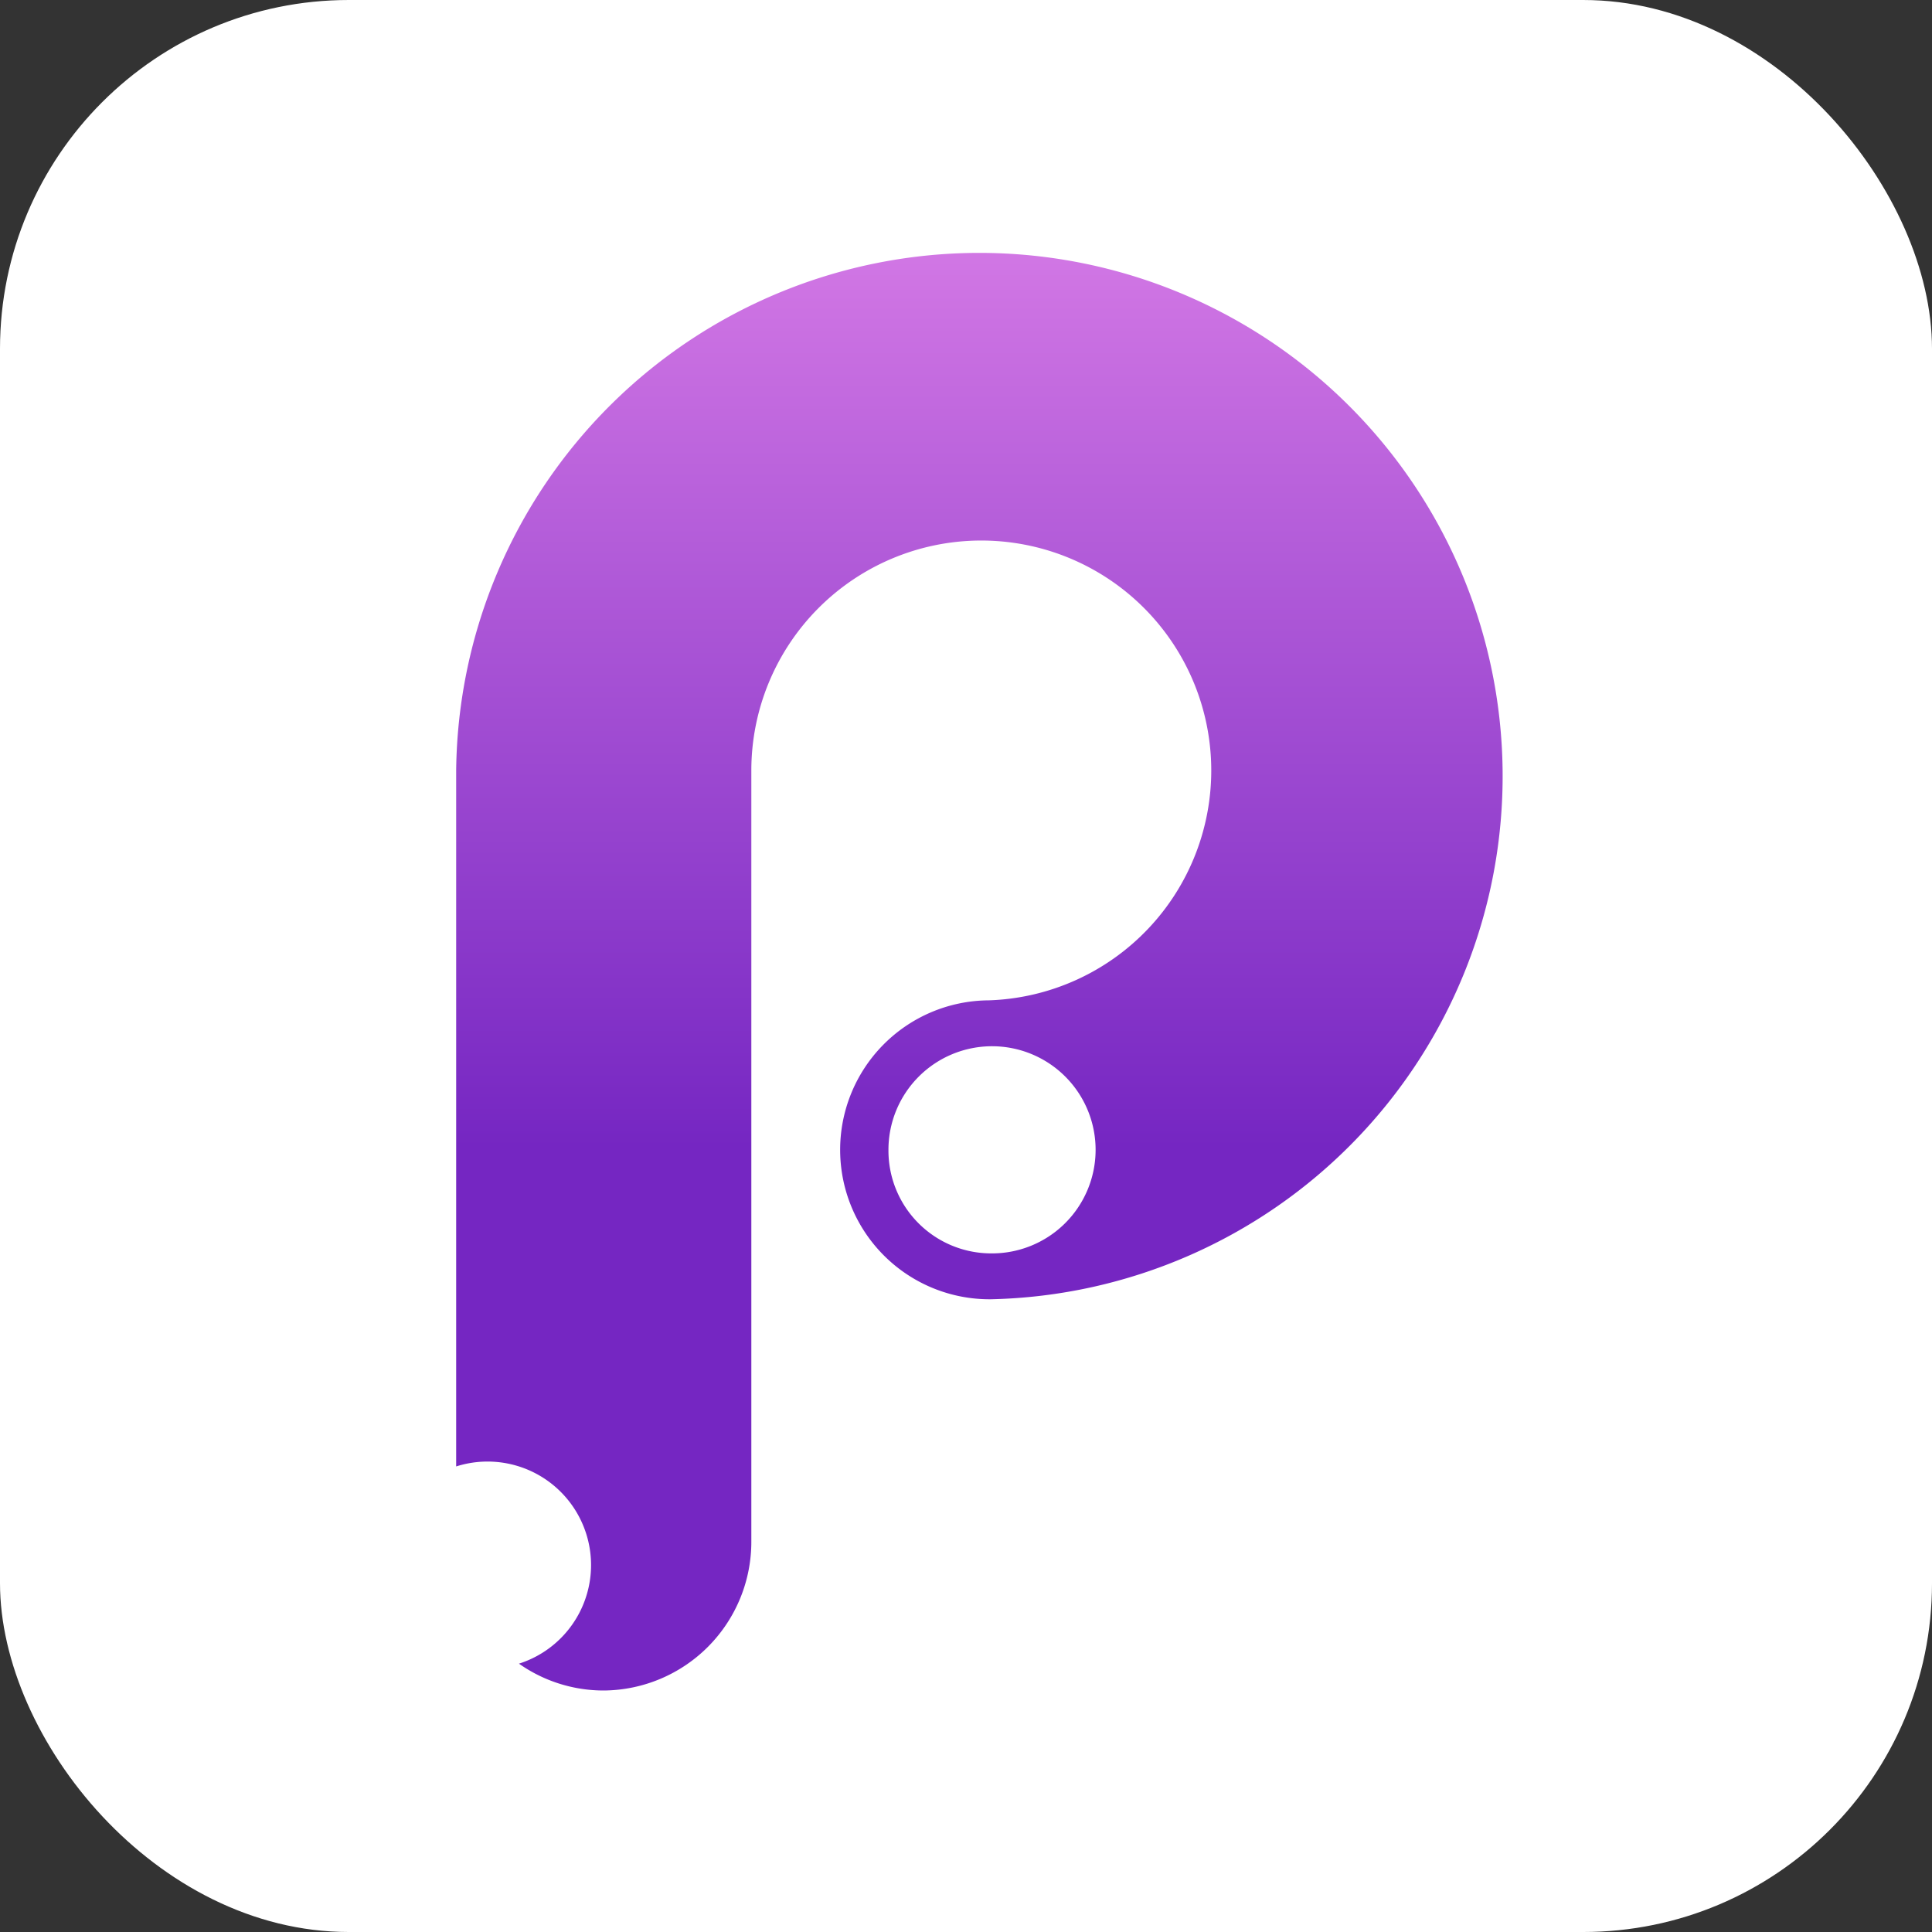 <svg xmlns="http://www.w3.org/2000/svg" xmlns:xlink="http://www.w3.org/1999/xlink" viewBox="0 0 72 72">
  <rect x="0" y="0" width="72" height="72" fill="#333333" stroke="none"/>
  <defs>
    <style>
      .cls-1 {
        fill: #fff;
      }

      .cls-2 {
        fill-rule: evenodd;
        fill: url(#linear-gradient);
      }
    </style>
    <linearGradient id="linear-gradient" x1="-898.83" y1="567.69" x2="-898.83" y2="567.06" gradientTransform="matrix(39, 0, 0, -54, 35091, 30664)" gradientUnits="userSpaceOnUse">
      <stop offset="0" stop-color="#d378e5"/>
      <stop offset="1" stop-color="#7526c2"/>
    </linearGradient>
  </defs>
  <g id="Layer_2" data-name="Layer 2">
    <g id="Layer_1-2" data-name="Layer 1">
      <g>
        <rect class="cls-1" width="72" height="72" rx="13"/>
        <path class="cls-2" d="M17,54.65V28.71A19.5,19.5,0,1,1,36.92,48.42h0a5.57,5.57,0,0,1-.08-11.14h0A8.57,8.57,0,1,0,28,28.71V57.43A5.54,5.54,0,0,1,22.51,63a5.48,5.48,0,0,1-3.17-1A3.85,3.85,0,1,0,17,54.65Zm19.92-7.94a3.86,3.86,0,1,0-3.81-3.85A3.83,3.83,0,0,0,36.92,46.71Z"/>
      </g>
    </g>
  </g>
</svg>
